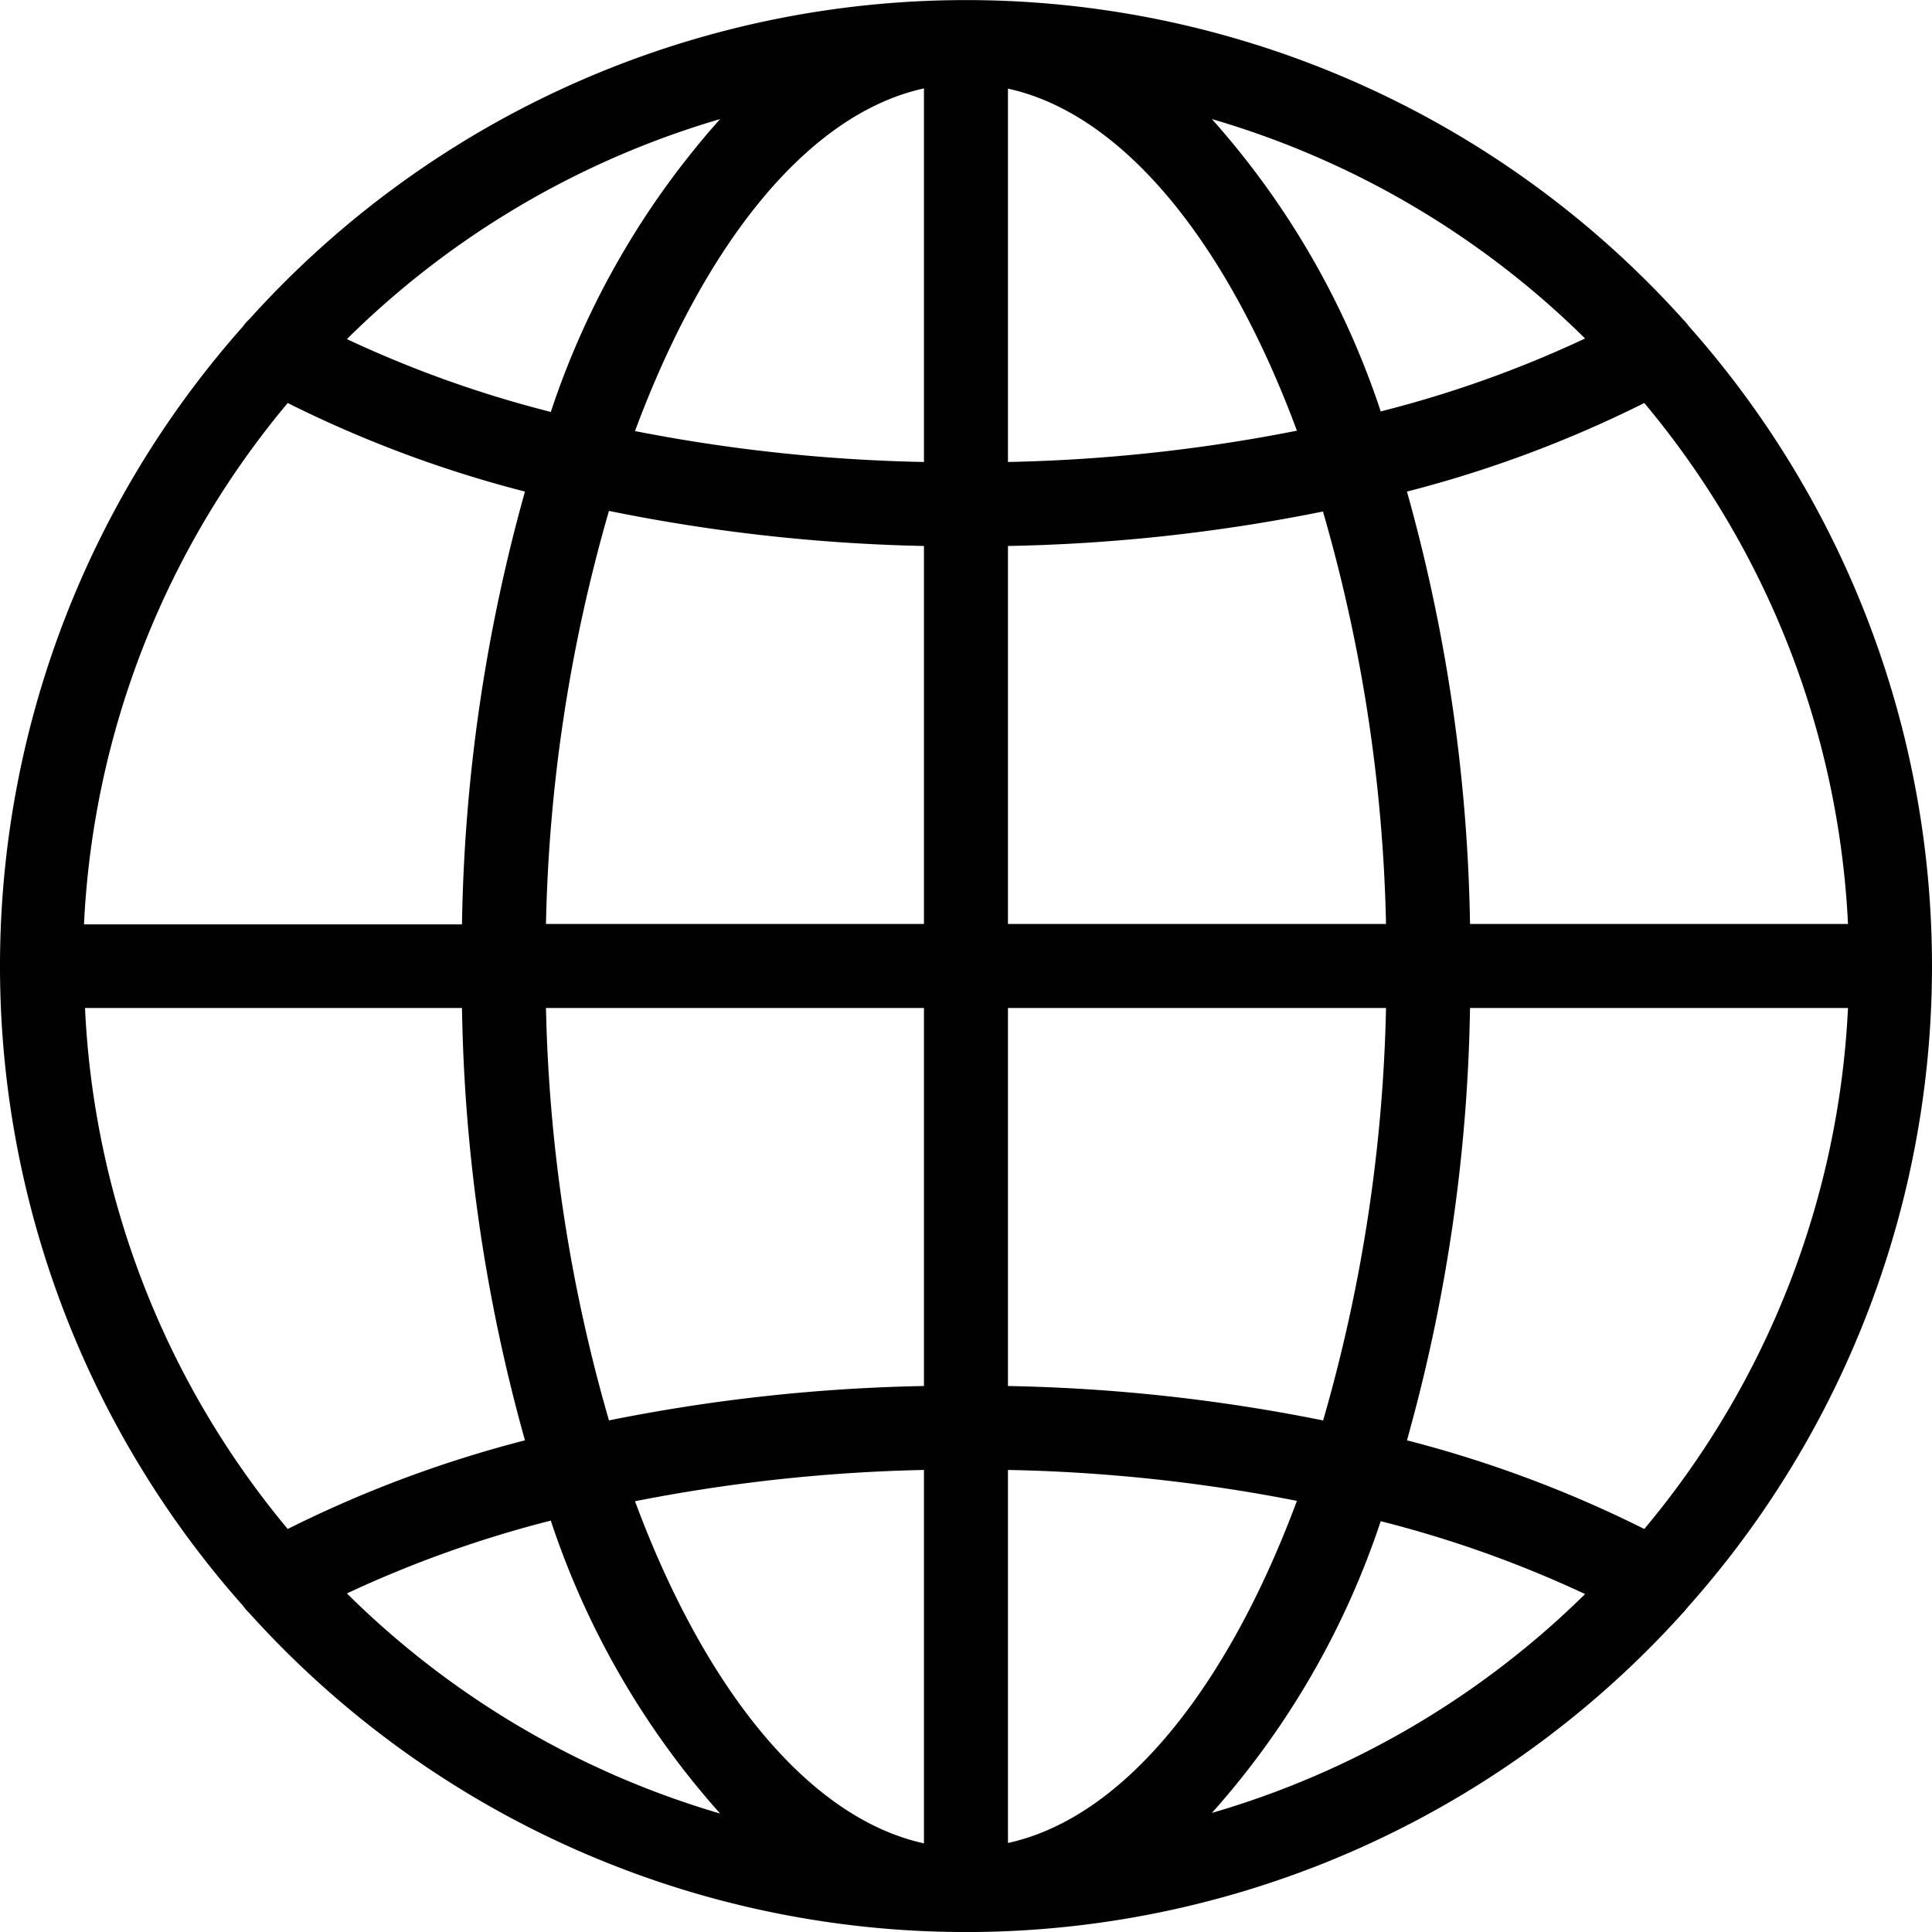 <svg xmlns="http://www.w3.org/2000/svg" viewBox="0 0 250 250"><defs><style>.cls-1{fill:#010101;}</style></defs><title>browser</title><g id="Layer_2" data-name="Layer 2"><g id="Layer_1-2" data-name="Layer 1"><path class="cls-1" d="M218.37,208a124.68,124.68,0,0,0,.19-165.76,7.77,7.77,0,0,0-.79-.93,124.81,124.81,0,0,0-185.51,0,5.58,5.58,0,0,0-.82.93,124.67,124.67,0,0,0,0,165.54,6.29,6.29,0,0,0,.79.92,124.83,124.83,0,0,0,185.54,0C218,208.47,218.18,208.23,218.37,208ZM11,130.43H59.78a220.08,220.08,0,0,0,8.15,55.95,154.38,154.38,0,0,0-30.7,11.47A113.48,113.48,0,0,1,11,130.43ZM37.23,52.15a154.35,154.35,0,0,0,30.7,11.46,220.21,220.21,0,0,0-8.15,56H10.87A113.47,113.47,0,0,1,37.23,52.15Zm201.9,67.41H190.22a219.77,219.77,0,0,0-8.16-55.95,154.21,154.21,0,0,0,30.71-11.46A113.47,113.47,0,0,1,239.13,119.56ZM119.56,59.78a215.49,215.49,0,0,1-37.39-4c9-24.26,22.39-41.06,37.39-44.34ZM78.8,66.11a227.12,227.12,0,0,0,40.76,4.54v48.91H70.65A207.24,207.24,0,0,1,78.8,66.11Zm40.76,64.32v48.92A227,227,0,0,0,78.8,183.8a207.43,207.43,0,0,1-8.15-53.37Zm0,59.78v48.32c-15-3.29-28.42-20.08-37.39-44.27A216.57,216.57,0,0,1,119.56,190.21Zm10.87,0a215.29,215.29,0,0,1,37.39,4c-9,24.19-22.39,41-37.39,44.27Zm40.76-6.41a226.81,226.81,0,0,0-40.76-4.45V130.43h48.92a207.55,207.55,0,0,1-8.16,53.45Zm-40.76-64.24V70.65a226.82,226.82,0,0,0,40.76-4.46,207,207,0,0,1,8.16,53.37Zm0-59.78V11.47c15,3.28,28.43,20.08,37.39,44.26A214.42,214.42,0,0,1,130.43,59.78Zm48.26-6.47a107.44,107.44,0,0,0-21.87-37.9A114.1,114.1,0,0,1,205.11,43.8a146.61,146.61,0,0,1-26.42,9.43Zm-107.39,0a146.78,146.78,0,0,1-26.41-9.43A114.25,114.25,0,0,1,93.18,15.41,107.67,107.67,0,0,0,71.3,53.23Zm0,143.54a107.67,107.67,0,0,0,21.88,37.82,114.16,114.16,0,0,1-48.29-28.48,148.34,148.34,0,0,1,26.41-9.43Zm107.39,0a147.34,147.34,0,0,1,26.42,9.42,114.12,114.12,0,0,1-48.29,28.32,107.45,107.45,0,0,0,21.87-37.83Zm3.37-10.47a219.65,219.65,0,0,0,8.16-55.95h48.91a113.47,113.47,0,0,1-26.36,67.42A154.24,154.24,0,0,0,182.06,186.38Z"/></g></g></svg>